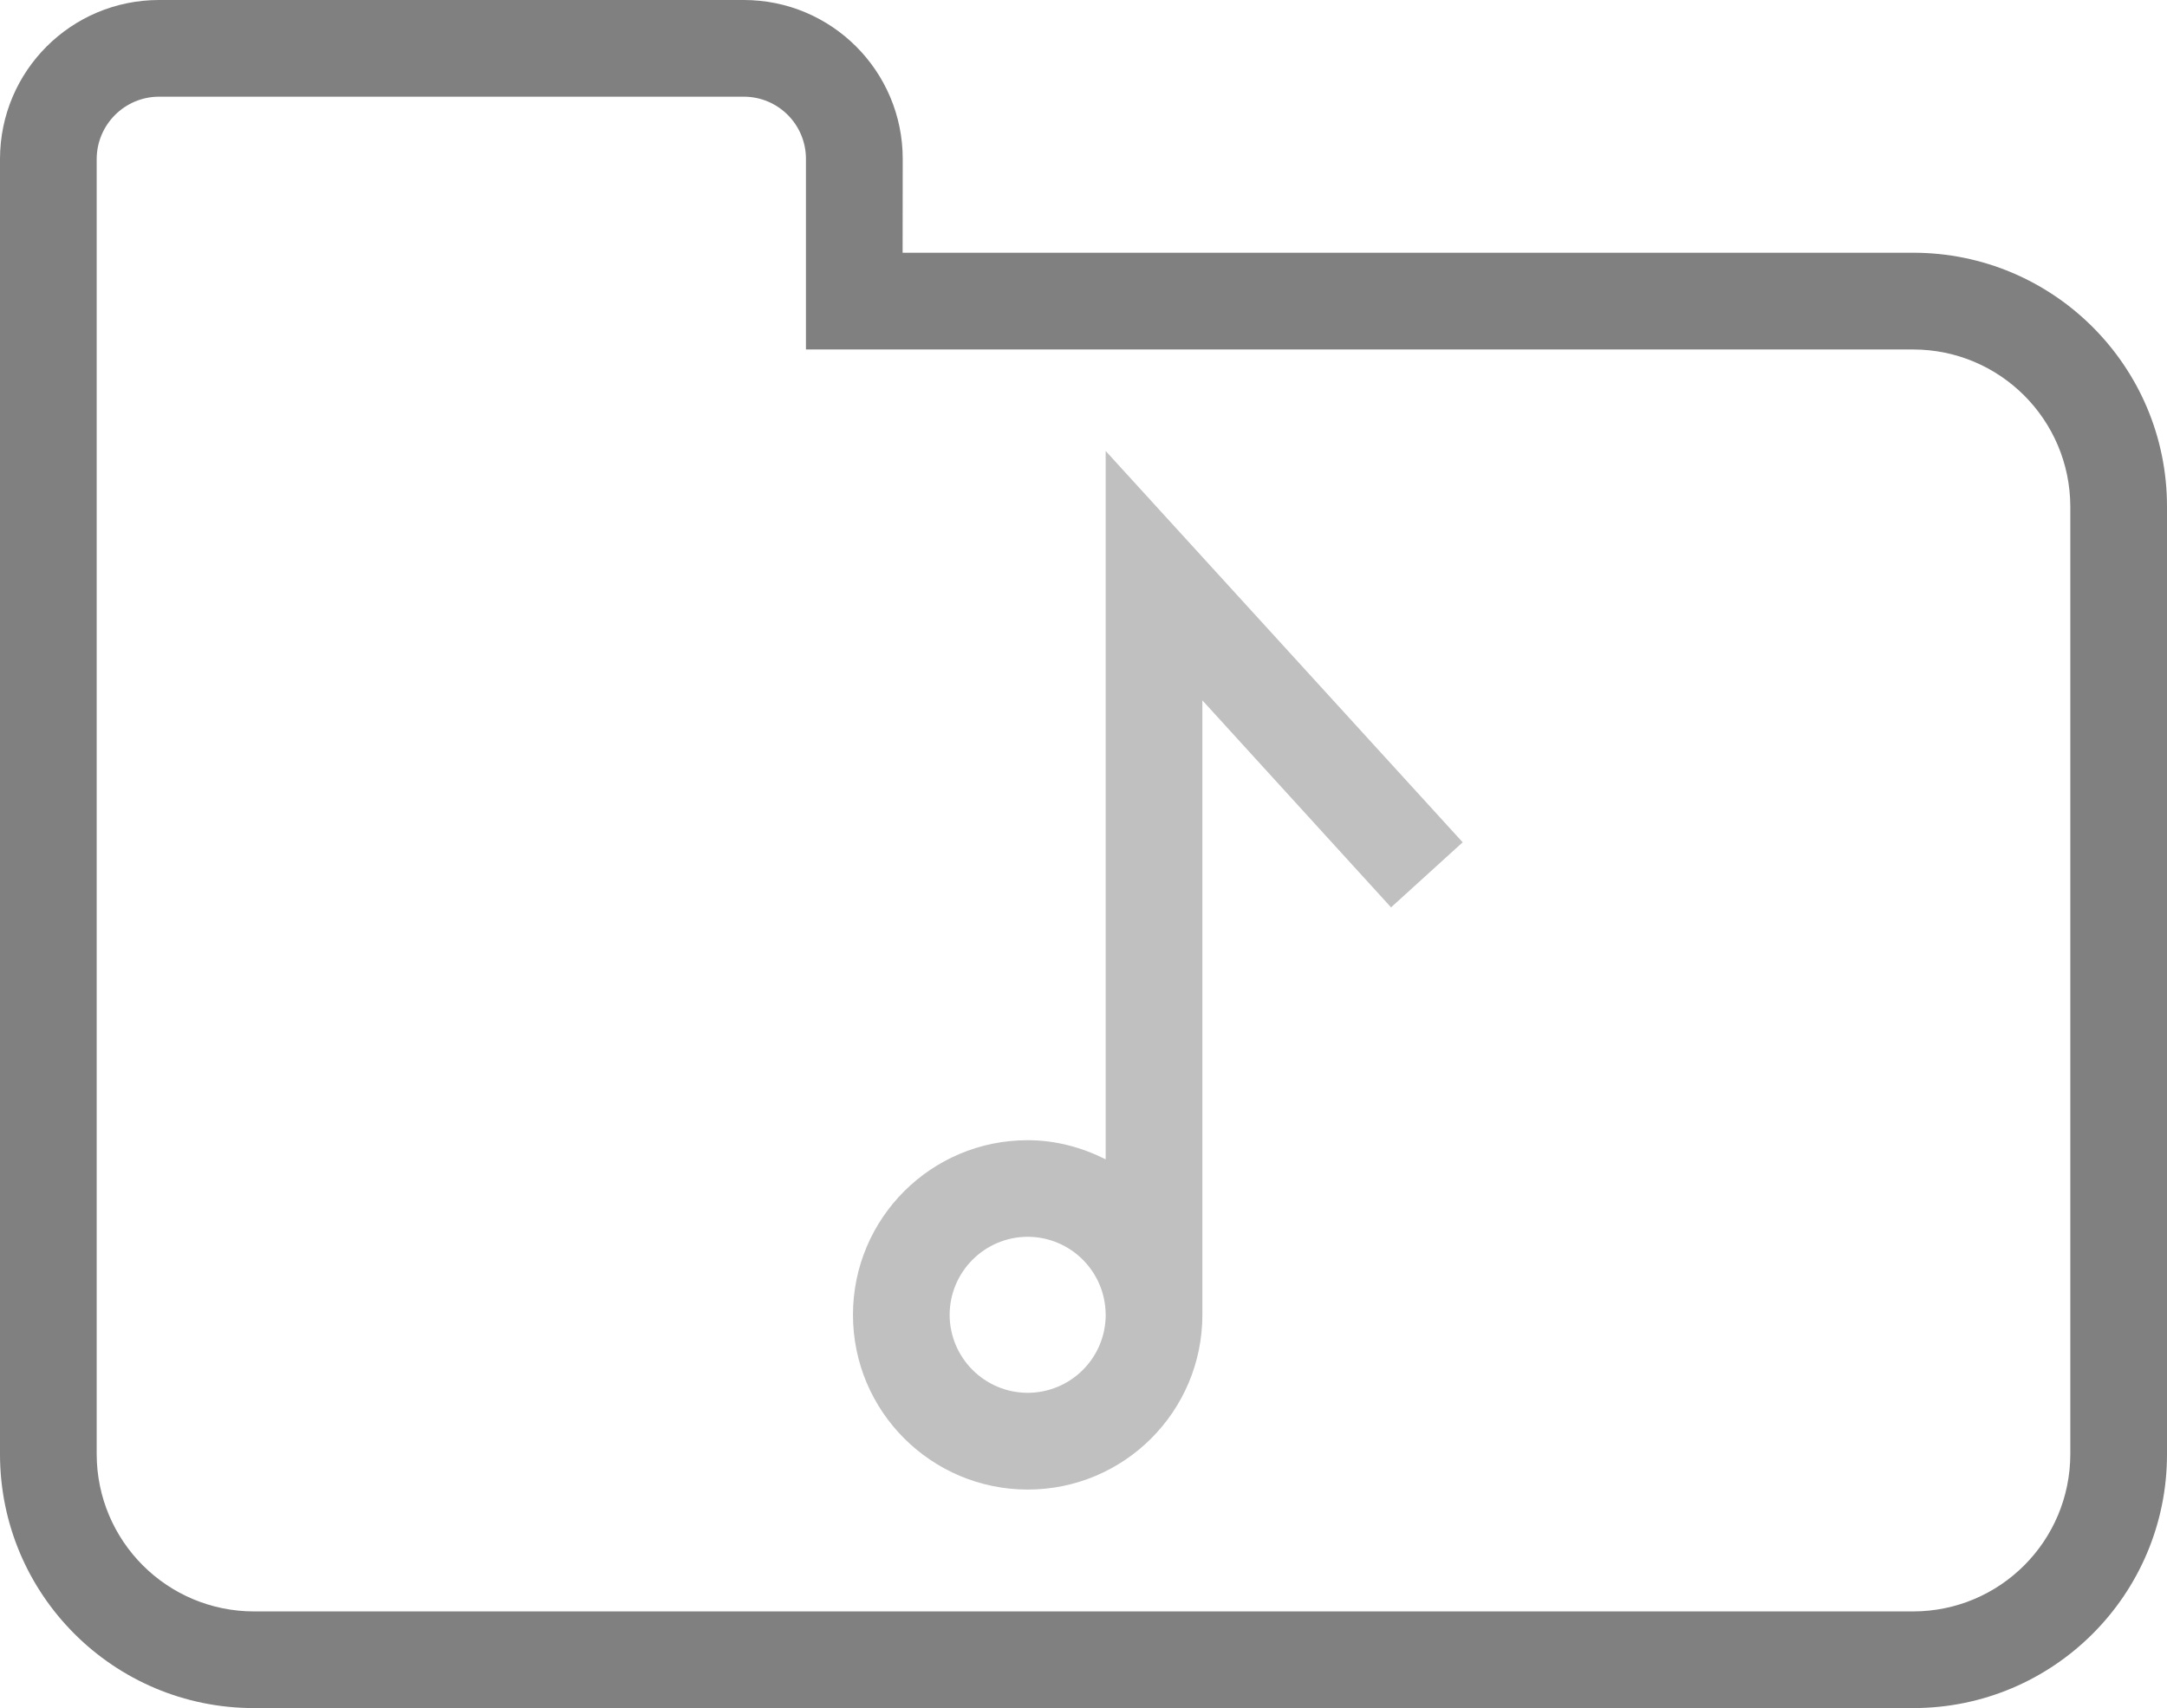 <?xml version="1.0" encoding="utf-8"?>
<!DOCTYPE svg PUBLIC "-//W3C//DTD SVG 1.1//EN" "http://www.w3.org/Graphics/SVG/1.1/DTD/svg11.dtd">
<svg version="1.1" id="Layer_1" xmlns="http://www.w3.org/2000/svg" xmlns:xlink="http://www.w3.org/1999/xlink" x="0px" y="0px"
	 width="80.662px" height="63.597px" viewBox="0 0 80.662 63.597" enable-background="new 0 0 80.662 63.597" xml:space="preserve">
<linearGradient id="gradient" gradientUnits="userSpaceOnUse" x1="17.139" y1="63.597" x2="17.139" y2="0">
	<stop  offset="0" style="stop-color:#404040"/>
	<stop  offset="1" style="stop-color:#A0A0A0"/>
</linearGradient>
<path fill="#C0C0C0" d="M41.156,16.791v26.375c-0.877-0.441-1.854-0.713-2.904-0.713c-3.592,0-6.502,2.908-6.502,6.502
	c0,3.592,2.91,6.502,6.502,6.506c3.598,0,6.502-2.912,6.504-6.504l0,0v-22.88l7.023,7.707l2.666-2.423L41.156,16.791z
	 M38.252,51.859c-1.602-0.004-2.9-1.303-2.904-2.904c0.004-1.602,1.303-2.902,2.904-2.906c1.602,0.004,2.891,1.295,2.904,2.887
	v0.021h0.002C41.152,50.562,39.859,51.855,38.252,51.859z"/>
<path fill="#808080" d="M71.215,9.41H33.598l0.004-3.492C33.602,2.65,30.955,0,27.686,0H5.922C2.65,0,0.004,2.645,0,5.918v48.23
	c0.004,5.223,4.23,9.449,9.453,9.449h61.762c5.221,0,9.447-4.23,9.447-9.449V18.859C80.662,13.641,76.436,9.41,71.215,9.41z
	 M77.063,54.148c-0.008,3.232-2.617,5.846-5.848,5.85H9.453c-3.232-0.004-5.846-2.617-5.854-5.85V5.918
	C3.604,4.641,4.641,3.6,5.922,3.6h21.764C28.965,3.6,30,4.637,30,5.918v7.094h41.215c3.23,0.004,5.84,2.617,5.848,5.848V54.148z"/>
</svg>
